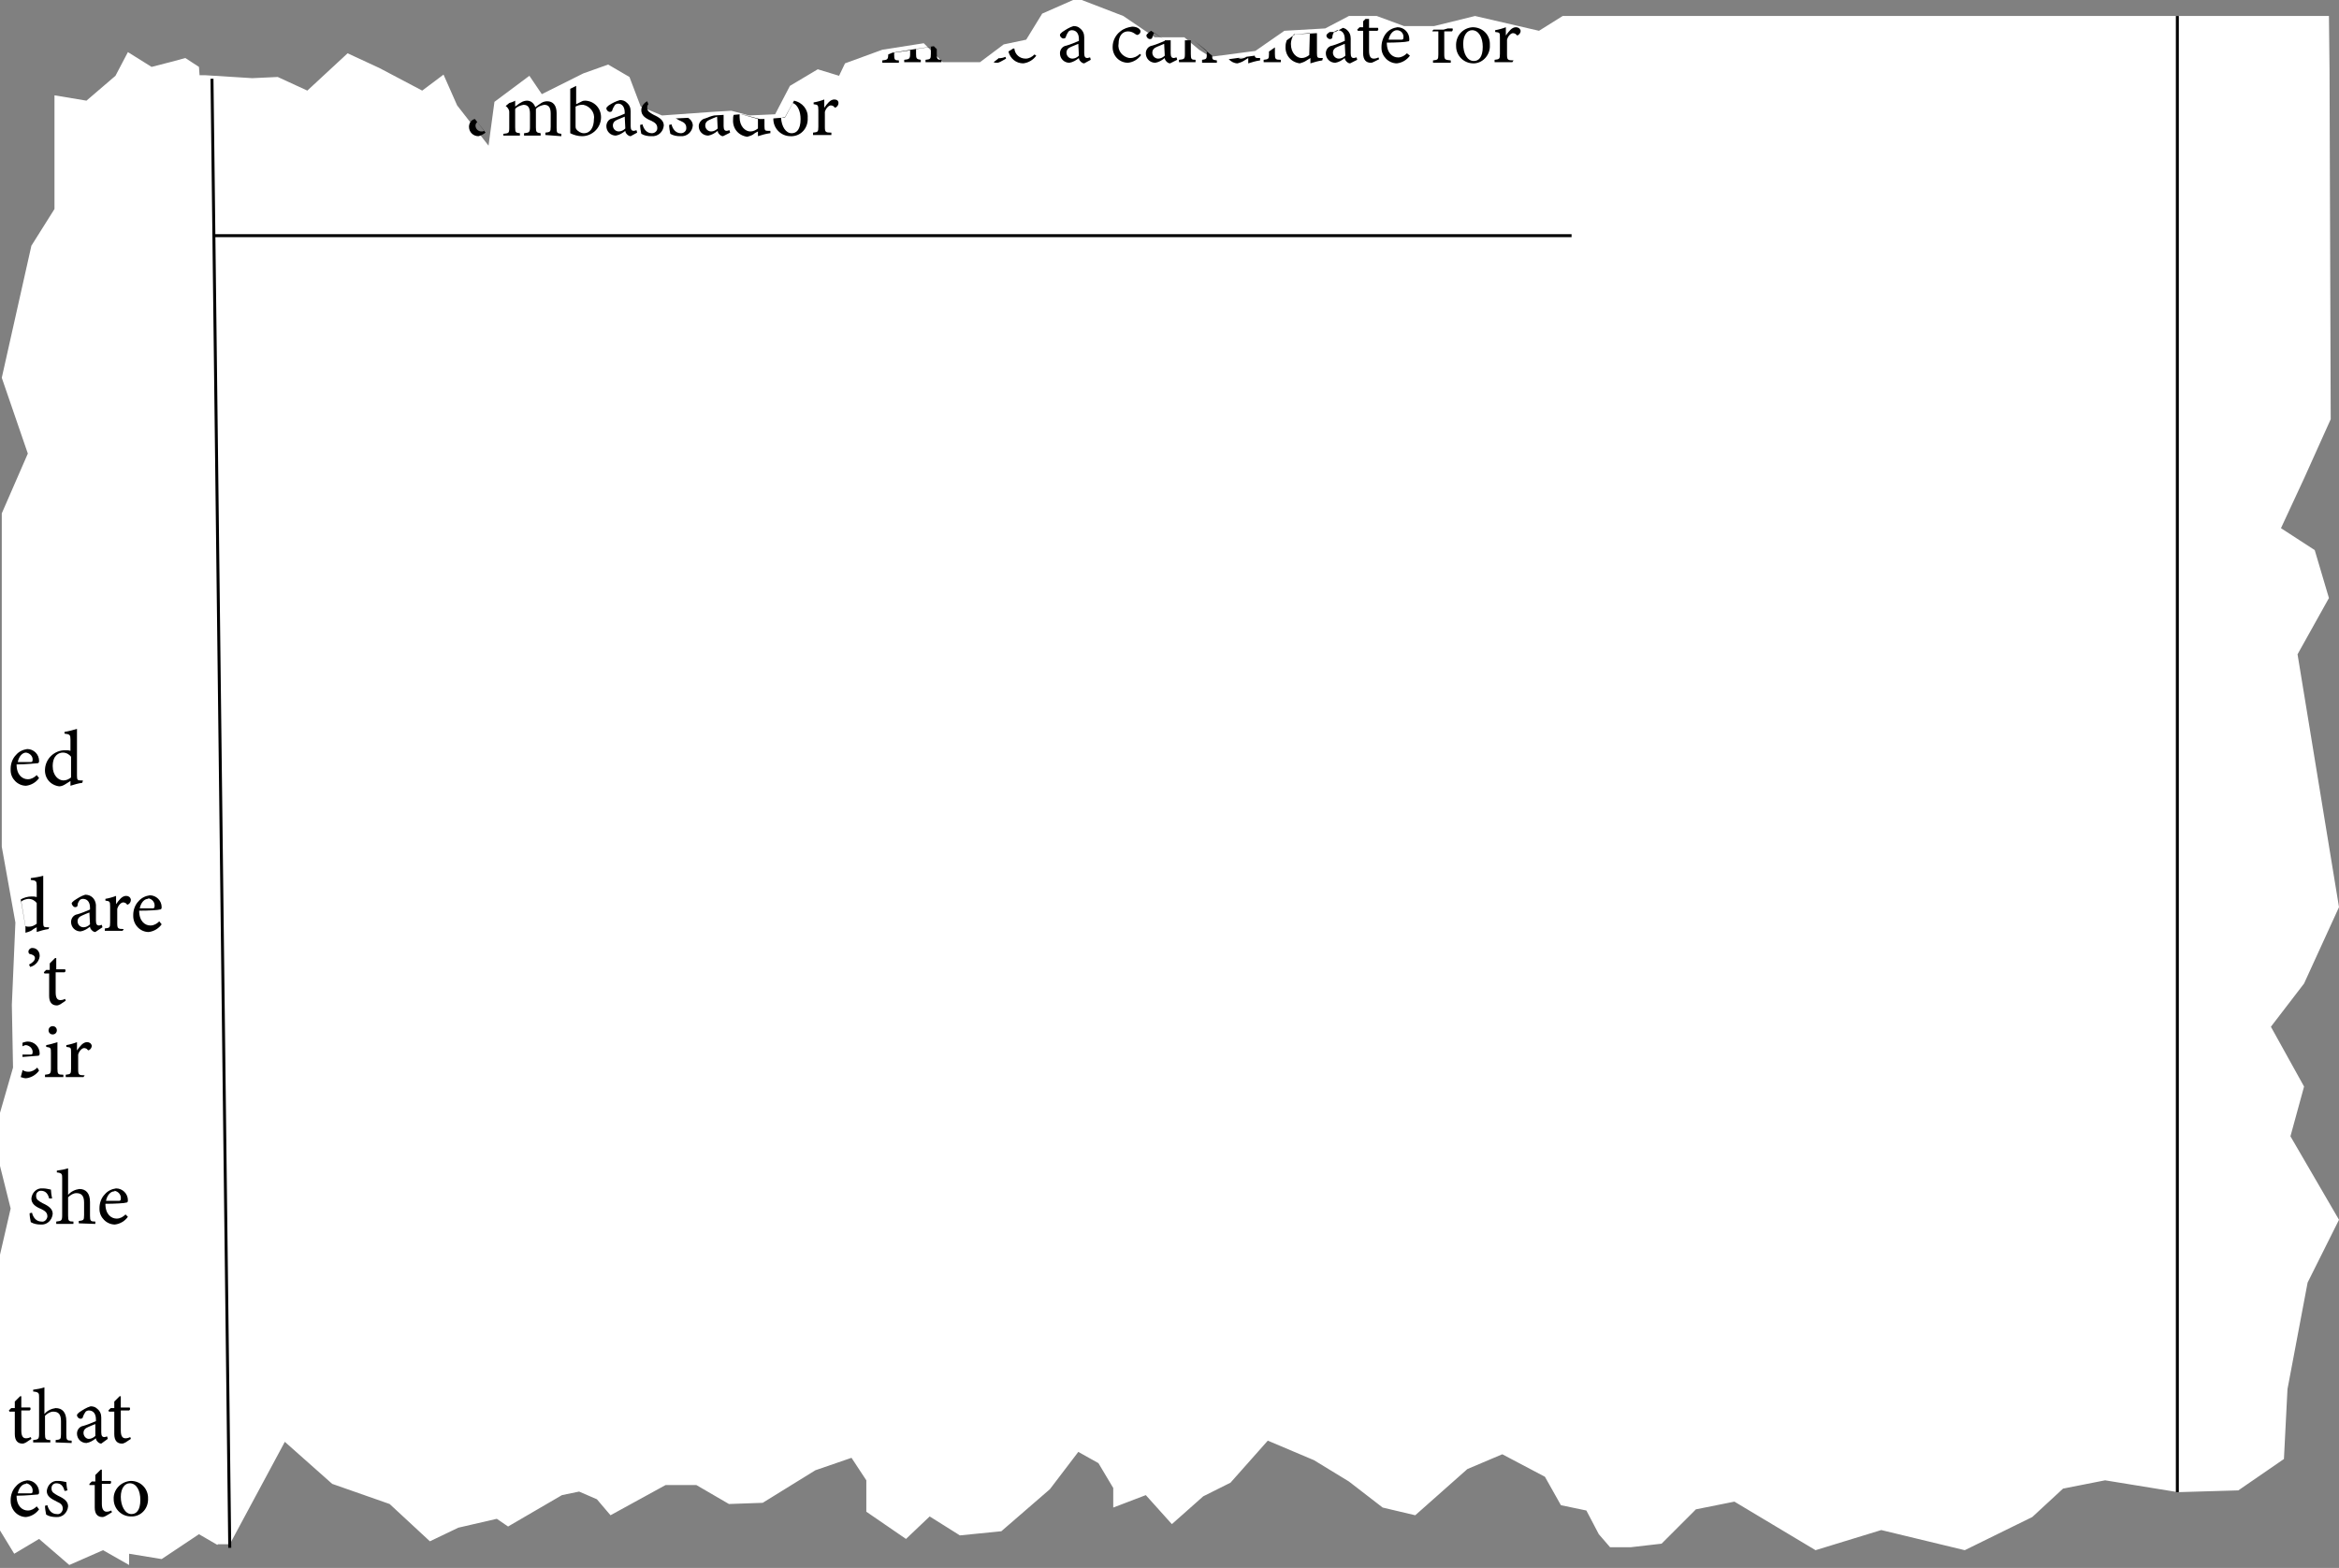 <?xml version="1.0" encoding="utf-8"?>
<!-- Generator: Adobe Illustrator 25.3.1, SVG Export Plug-In . SVG Version: 6.00 Build 0)  -->
<svg version="1.1" xmlns="http://www.w3.org/2000/svg" xmlns:xlink="http://www.w3.org/1999/xlink" x="0px" y="0px"
	 viewBox="0 0 395 264.8" style="enable-background:new 0 0 395 264.8;" xml:space="preserve">
<rect x="0" y="0" width="395" height="264.8" fill="#808080" stroke="none"/>
<style type="text/css">
	.st0{display:none;}
	.st1{display:inline;fill:#FFFFFF;}
	.st2{display:inline;}
	.st3{display:inline;fill:none;stroke:#090000;stroke-miterlimit:10;}
	.st4{fill:#FFFFFF;}
	.st5{fill:none;stroke:#000000;stroke-miterlimit:10;}
	.st6{fill:none;stroke:#000000;stroke-width:0.5;stroke-miterlimit:10;}
	.st7{display:inline;fill:none;stroke:#000000;stroke-width:0.5;stroke-miterlimit:10;}
</style>
<g id="Layer_3" class="st0">
	<polygon class="st1" points="28,42.8 35.7,25 43.5,21.2 52.3,13.1 55.6,16 58.5,16 61.8,21.4 69.2,16.2 76.1,16.6 86.9,22.2 
		96.9,16.6 101.6,22.2 109,18.3 114.6,24.4 121.5,23.1 130.6,25.2 137.5,21.4 144.9,21.4 149.2,23.5 149.2,18.8 162.1,22.2 
		167.9,17 175.4,17 176.1,13.1 180.8,14.5 192.8,9.2 200.8,0 206.8,6.7 211.3,4.5 220.5,6.5 222.3,11.7 227,8 236,6.7 238.5,10.2 
		244.2,10 247.5,11.7 253.5,9 256.5,6.2 261.2,10 265.2,6.2 270.7,8 278.2,9.2 284.1,3.7 287.6,0 292.6,1.5 297.9,1.5 301.6,3.5 
		304.1,6.7 308.9,5 313.6,11 319.3,8.5 324.1,9 330.1,6 336.8,5 341,3.5 342,0 348.5,2 353,1.2 356.8,3.5 360.5,5.5 366.3,4 
		371,5.5 378,4.2 381.7,6 387,5 389.5,5.2 395,7.2 395,251.5 386.1,258.8 379.3,254.1 375.5,256.4 371.7,252.9 366.3,256.7 
		360.2,258.8 347.6,252.9 344.1,256 336.9,253.3 328.8,255.2 325,258.8 320,251.4 312.8,251.4 308.6,254.1 304,252.1 296.7,256 
		293.3,258.8 289.8,255.2 284.5,255.6 278.3,252.1 272.2,261.7 262.7,257.1 253.1,253.7 248.1,256.7 242,259 237.8,254.1 
		232.4,251.4 228.6,253.3 221.7,250.2 215.6,247.2 211.5,247.6 208.7,252.1 200.3,254.1 195,249.5 188.5,251.4 180.8,254.4 
		178.1,259.8 170.1,261.7 165.5,257.9 159,260.2 151.4,264.8 143.3,264.8 135.7,261.7 124.2,261.3 112.7,256.7 108.9,257.5 
		104.3,257.1 99.3,259 95.5,258.3 88.2,256.4 79.8,257.9 74,257.5 67.3,260.6 60.9,256.6 58.2,253.5 57.1,252.1 55.6,252.1 
		54.1,250 46,247.7 42.9,252.6 35.3,255.5 31.3,252.8 28,255.5 26.7,258.4 24.5,257.7 21.3,256.8 17.8,258.6 14,255 9.8,251.7 
		4.4,247.4 0,229.4 0,221.4 2.2,218.1 1.6,214.1 0,210.1 0,206.3 1.1,195.2 2,187.9 3,171.6 5.6,163.2 5.4,156.9 8.8,150.8 
		8.8,133.3 5.6,120.8 8.4,103.2 9.4,95.4 10,89.8 11.4,82.1 14.6,76.3 16,68.9 20,67.5 23.1,62.1 27.1,58.7 24.6,48.1 26.3,45.6 	
		"/>
	<path class="st2" d="M33.8,42.8v-0.4c1-0.1,1.1-0.2,1.1-1.2v-3.1c0-0.9,0-1-1-1.2v-0.4c0.7-0.1,1.5-0.3,2.2-0.6v5.3
		c0,1,0.1,1.1,1.1,1.2v0.4L33.8,42.8z M35.4,34.5c-0.4,0-0.8-0.4-0.8-0.8c0-0.5,0.4-0.8,0.8-0.8c0,0,0,0,0,0c0.4,0,0.8,0.4,0.8,0.8
		c0,0,0,0,0,0C36.2,34.1,35.8,34.5,35.4,34.5z"/>
	<path class="st2" d="M42.3,42.8v-0.4c0.9-0.1,1-0.2,1-1.2v-2.5c0-1.1-0.4-1.8-1.4-1.8c-0.6,0-1.2,0.3-1.7,0.8v3.6
		c0,1.1,0.1,1.1,1,1.2v0.4h-3.3v-0.4c1-0.1,1.1-0.2,1.1-1.2v-3.1c0-1-0.1-1-0.9-1.2v-0.4c0.7-0.1,1.4-0.3,2.1-0.6v1.2l1-0.7
		c0.4-0.3,0.8-0.4,1.3-0.4c1.2,0,2,0.9,2,2.4v2.9c0,1,0.1,1.1,1,1.2v0.4H42.3z"/>
	<path class="st2" d="M29.7,71.5c-0.2,0.1-0.4,0.2-0.7,0.2c-1,0-1.5-0.6-1.5-1.8v-4.4h-1.1v-0.2l0.4-0.4h0.7v-1.3
		c0.3-0.3,0.7-0.7,1-1h0.2c0,0.6,0,1.5,0,2.2h1.7c0.1,0.2,0.1,0.5-0.1,0.6h-1.6v3.9c0,1.2,0.5,1.5,0.9,1.5c0.3,0,0.6-0.1,0.9-0.2
		l0.1,0.4L29.7,71.5z"/>
	<path class="st2" d="M35.5,71.5v-0.4c0.9-0.1,1-0.2,1-1.2v-2.5c0-1.3-0.5-1.9-1.5-1.9c-0.6,0-1.2,0.3-1.6,0.8v3.6
		c0,1,0.1,1.1,1,1.2v0.4h-3.2v-0.4C32,71,32.2,71,32.2,70v-7.3c0-0.8,0-1-1.1-1.1v-0.4c0.8-0.1,1.5-0.2,2.3-0.5v5.2
		c0.6-0.6,1.4-1,2.2-1.1c1.2,0,2.1,0.8,2.1,2.6V70c0,1,0.1,1.1,1,1.2v0.4H35.5z"/>
	<path class="st2" d="M45.1,70.2c-0.6,0.8-1.5,1.4-2.5,1.5c-1.7,0-3-1.3-3-3c0-0.1,0-0.2,0-0.3c0-1,0.3-1.9,1-2.7
		c0.6-0.7,1.4-1.1,2.3-1.1c1.3,0,2.3,1.1,2.3,2.4c0,0.3-0.1,0.4-0.3,0.5s-2.2,0.2-4.1,0.3c0,2,1.2,2.9,2.3,2.9
		c0.7,0,1.3-0.3,1.8-0.8L45.1,70.2z M42.5,65.2c-0.7,0-1.4,0.7-1.6,1.9c0.8,0,1.7,0,2.6,0c0.3,0,0.4-0.1,0.4-0.3
		C43.9,66,43.4,65.3,42.5,65.2C42.6,65.3,42.5,65.3,42.5,65.2L42.5,65.2z"/>
	<path class="st2" d="M19.1,79.6c-0.8,0.1-0.9,0.3-1.2,1.1c-0.4,1.2-1.2,3.3-1.8,5.3h-0.5c-0.6-1.6-1.2-3.2-1.8-4.8
		c-0.6,1.4-1.2,3.1-1.8,4.8h-0.4L11,84.5l0.4-2.5c0.2,0.7,0.4,1.4,0.7,2.1c0.6-1.6,1.2-3.1,1.8-4.8h0.4c0.6,1.6,1.2,3.2,1.8,4.9
		c0.3-0.9,0.8-2.4,1.1-3.5c0.2-0.8,0.1-0.9-1-1v-0.4h2.8L19.1,79.6z"/>
	<path class="st2" d="M24.5,86.1c-0.3,0-0.5-0.1-0.7-0.3c-0.2-0.2-0.3-0.4-0.4-0.7c-0.5,0.5-1.1,0.8-1.8,1c-1,0-1.9-0.8-1.9-1.9
		c0-0.7,0.5-1.4,1.2-1.5c0.8-0.2,1.6-0.6,2.4-1v-0.3c0-1.1-0.5-1.7-1.3-1.7c-0.3,0-0.5,0.1-0.7,0.3c-0.2,0.3-0.3,0.6-0.4,1
		c0,0.2-0.2,0.4-0.4,0.3c-0.4,0-0.6-0.3-0.7-0.7c0-0.2,0.2-0.4,0.5-0.6c0.6-0.5,1.4-0.9,2.2-1.1c1.1,0,2,0.9,2,2c0,0.1,0,0.1,0,0.2
		v2.9c0,0.7,0.3,0.9,0.5,0.9c0.2,0,0.4-0.1,0.5-0.2l0.2,0.4L24.5,86.1z M23.4,82.3c-0.3,0.2-1.1,0.5-1.4,0.6
		C21.4,83.2,21,83.5,21,84c0,0.6,0.4,1.1,1,1.2c0,0,0,0,0.1,0c0.5,0,0.9-0.2,1.2-0.5L23.4,82.3z"/>
	<path class="st2" d="M30.2,81c-0.3-0.9-0.7-1.5-1.6-1.5c-0.5,0-0.9,0.4-0.9,0.9c0,0,0,0.1,0,0.1c0,0.7,0.4,1,1.3,1.3
		c1.3,0.6,2,1.1,2,2.1c-0.1,1.3-1.1,2.2-2.4,2.2c0,0-0.1,0-0.1,0c-0.6,0-1.3-0.1-1.8-0.4c-0.1-0.4-0.2-1.3-0.3-1.8l0.4-0.1
		c0.3,1,0.8,1.8,1.9,1.8c0.6,0,1-0.4,1.1-0.9c0,0,0,0,0-0.1c0-0.7-0.4-1-1.2-1.4c-1.1-0.5-1.9-1-1.9-2.1c0-1.2,1-2.1,2.2-2
		c0.1,0,0.1,0,0.2,0c0.5,0,1,0.1,1.5,0.2c0,0.4,0.2,1.3,0.2,1.7L30.2,81z"/>
	<path class="st2" d="M43.9,86.1c-0.3,0-0.5-0.1-0.7-0.3c-0.2-0.2-0.3-0.4-0.4-0.7c-0.5,0.5-1.2,0.8-1.8,1c-1,0-1.9-0.8-1.8-1.9
		c0,0,0,0,0,0c0-0.7,0.5-1.4,1.2-1.5c0.8-0.2,1.6-0.6,2.4-1v-0.3c0-1.1-0.6-1.7-1.3-1.7c-0.3,0-0.5,0.1-0.7,0.3
		c-0.2,0.3-0.3,0.6-0.4,1c0,0.2-0.2,0.4-0.4,0.3c-0.4,0-0.6-0.3-0.7-0.7c0-0.2,0.2-0.4,0.5-0.6c0.7-0.5,1.4-0.9,2.2-1.1
		c1.1,0,2,0.9,2,2c0,0.1,0,0.1,0,0.2v2.8c0,0.7,0.3,0.9,0.5,0.9c0.2,0,0.4-0.1,0.6-0.2l0.2,0.4L43.9,86.1z M42.8,82.3
		c-0.3,0.2-1.1,0.5-1.4,0.6c-0.6,0.3-0.9,0.6-0.9,1.1c0,0.6,0.5,1.1,1.1,1.1c0.5,0,0.9-0.2,1.2-0.5V82.3z"/>
	<path class="st2" d="M13,95.4c-0.3-0.9-0.7-1.5-1.6-1.5c-0.5,0-0.9,0.4-0.9,0.9c0,0,0,0.1,0,0.1c0,0.7,0.4,1,1.3,1.4
		c1.3,0.6,2,1.1,2,2.1c-0.1,1.2-1.1,2.2-2.4,2.1c0,0-0.1,0-0.1,0c-0.6,0-1.2-0.1-1.8-0.4c-0.1-0.4-0.2-1.3-0.3-1.8l0.4-0.1
		c0.3,1,0.8,1.8,1.9,1.8c0.6,0,1-0.4,1.1-0.9c0,0,0,0,0-0.1c0-0.7-0.4-1-1.2-1.4c-1.1-0.5-1.9-1-1.9-2.1c0-1.2,1-2.1,2.2-2
		c0.1,0,0.1,0,0.2,0c0.5,0,1,0.1,1.5,0.2c0,0.4,0.2,1.3,0.2,1.7L13,95.4z"/>
	<path class="st2" d="M19.6,100.4c-0.3,0-0.5-0.1-0.7-0.3c-0.2-0.2-0.3-0.4-0.4-0.7c-0.5,0.5-1.2,0.8-1.8,1c-1,0-1.9-0.8-1.8-1.9
		c0,0,0,0,0,0c0-0.7,0.5-1.4,1.2-1.5c0.8-0.2,1.6-0.6,2.4-1v-0.3c0-1.1-0.6-1.7-1.3-1.7c-0.3,0-0.6,0.1-0.7,0.3
		c-0.2,0.3-0.3,0.6-0.4,1c0,0.2-0.2,0.4-0.4,0.3c-0.4,0-0.6-0.3-0.7-0.7c0-0.2,0.2-0.4,0.5-0.6c0.7-0.5,1.4-0.9,2.2-1.1
		c1.1,0,2,0.8,2.1,1.9c0,0.1,0,0.2,0,0.2v2.9c0,0.7,0.2,0.9,0.5,0.9c0.2,0,0.4-0.1,0.5-0.2l0.2,0.4L19.6,100.4z M18.5,96.6l-1.4,0.6
		c-0.6,0.3-0.9,0.6-0.9,1.1c0,0.6,0.4,1.1,1,1.2c0,0,0,0,0.1,0c0.5,0,0.9-0.2,1.2-0.5V96.6z"/>
	<path class="st2" d="M24.4,100.2c-0.2,0.1-0.4,0.2-0.7,0.2c-1,0-1.5-0.6-1.5-1.8v-4.4h-1L21.2,94l0.4-0.4h0.7v-1.3
		c0.3-0.3,0.7-0.7,1-1h0.2c0,0.6,0,1.5,0,2.2h1.7c0.1,0.2,0.1,0.5-0.1,0.6h-1.7v4c0,1.2,0.5,1.5,0.9,1.5c0.3,0,0.6-0.1,0.9-0.2
		l0.1,0.4L24.4,100.2z"/>
	<path class="st2" d="M26,100.2v-0.4c1-0.1,1.1-0.2,1.1-1.2v-3.1c0-0.9,0-1-1-1.2V94c0.7-0.1,1.5-0.3,2.2-0.6v5.3
		c0,1,0.1,1.1,1.1,1.2v0.4H26z M27.6,91.9c-0.4,0-0.8-0.4-0.8-0.8c0-0.5,0.3-0.8,0.8-0.8c0,0,0,0,0,0c0.4,0,0.8,0.4,0.8,0.8
		c0,0,0,0,0,0C28.4,91.5,28,91.9,27.6,91.9z"/>
	<path class="st2" d="M33.5,93.4c1.8,0,3.3,1.4,3.3,3.2c0,0.1,0,0.1,0,0.2c0.1,1.9-1.3,3.5-3.2,3.6c0,0-0.1,0-0.1,0
		c-1.8,0-3.4-1.5-3.4-3.3c0,0,0-0.1,0-0.1C30.1,95.1,31.6,93.5,33.5,93.4C33.5,93.4,33.5,93.4,33.5,93.4z M33.4,93.9
		c-0.9,0-1.8,0.9-1.8,2.7c0,1.9,0.8,3.3,2.1,3.3c0.9,0,1.7-0.7,1.7-2.8C35.5,95.3,34.7,93.9,33.4,93.9z"/>
	<path class="st2" d="M42.2,100.2v-0.4c0.9-0.1,1-0.2,1-1.2v-2.5c0-1.1-0.4-1.8-1.4-1.8c-0.6,0-1.2,0.3-1.7,0.8v3.6
		c0,1,0.1,1.1,1,1.2v0.4h-3.3v-0.4c1-0.1,1.1-0.2,1.1-1.2v-3.1c0-1-0.1-1-0.9-1.2V94c0.7-0.1,1.4-0.3,2.1-0.6v1.2l1-0.7
		c0.4-0.3,0.8-0.4,1.3-0.5c1.2,0,2,0.9,2,2.4v2.9c0,1,0.1,1.1,1,1.2v0.4L42.2,100.2z"/>
	<path class="st2" d="M9.8,114.6v-0.5c0.9-0.1,1-0.2,1-1.2v-2.5c0-1.1-0.4-1.8-1.4-1.8c-0.6,0-1.2,0.3-1.7,0.8v3.6
		c0,1,0.1,1.1,1,1.2v0.4H6.5l1.1-6.8l0.1-0.1v1.2l1-0.7c0.4-0.3,0.8-0.4,1.3-0.5c1.2,0,2,0.9,2,2.4v2.9c0,1,0.1,1.1,1,1.2v0.4
		L9.8,114.6z"/>
	<path class="st2" d="M15.9,112.4c-0.3,0.2-0.4,0.4-0.5,0.8c0,0.3,0.3,0.6,0.9,0.6H18c1,0,2.2,0.3,2.2,1.8s-1.9,3.1-3.9,3.1
		c-1.7,0-2.6-1-2.7-1.9c0-0.3,0.1-0.6,0.4-0.9c0.4-0.4,0.8-0.8,1.2-1.1c-0.5-0.1-0.9-0.4-1.1-0.8c-0.1-0.2-0.2-0.4-0.2-0.7
		c0.5-0.2,1-0.5,1.4-1L15.9,112.4z M16.6,112.5c-1.3,0.1-2.4-0.8-2.6-2.1c0-0.1,0-0.1,0-0.2c0-1.4,1.2-2.6,2.7-2.5c0,0,0,0,0.1,0
		c0.5,0,1,0.1,1.5,0.4c0.7,0,1.3-0.1,2-0.2l0.1,0.1c-0.1,0.3-0.3,0.6-0.6,0.8c-0.2,0-0.7-0.1-0.9-0.1c0.3,0.4,0.4,0.9,0.4,1.4
		c0,1.4-1.1,2.4-2.5,2.4C16.7,112.5,16.7,112.5,16.6,112.5z M17,114.8c-0.5-0.1-1,0-1.3,0.3c-0.4,0.3-0.7,0.7-0.7,1.2
		c0,0.8,0.9,1.5,2,1.5c1.4,0,2.3-0.8,2.3-1.7c0-0.5-0.2-0.9-0.7-1.1C18,114.8,17.5,114.7,17,114.8z M16.6,108.2
		c-0.7,0-1.3,0.6-1.3,1.8s0.6,2,1.4,2c0.7,0,1.3-0.6,1.3-1.8S17.5,108.2,16.6,108.2z"/>
	<path class="st2" d="M34.5,108.3c-0.8,0.1-0.9,0.3-1.2,1.1c-0.4,1.2-1.2,3.3-1.8,5.3H31c-0.6-1.6-1.2-3.2-1.8-4.8
		c-0.6,1.4-1.2,3.1-1.8,4.8h-0.5c-0.5-1.8-1.1-3.6-1.8-5.4c-0.3-0.8-0.4-0.9-1.2-1v-0.4h3.2v0.4c-0.9,0.1-1,0.2-0.8,0.9
		c0.3,1.2,0.8,2.4,1.1,3.6c0.6-1.6,1.2-3.1,1.8-4.8h0.4c0.6,1.6,1.2,3.2,1.8,4.9c0.3-0.9,0.8-2.4,1.1-3.5c0.2-0.8,0.1-0.9-1-1v-0.4
		h2.9V108.3z"/>
	<path class="st2" d="M39.9,114.8c-0.3,0-0.5-0.1-0.7-0.3c-0.2-0.2-0.3-0.4-0.4-0.7c-0.5,0.5-1.2,0.8-1.8,1c-1,0-1.9-0.8-1.8-1.9
		c0,0,0,0,0,0c0-0.7,0.5-1.4,1.2-1.5c0.8-0.2,1.6-0.6,2.4-1v-0.3c0-1.1-0.6-1.7-1.3-1.7c-0.3,0-0.5,0.1-0.7,0.4
		c-0.2,0.3-0.3,0.6-0.4,1c0,0.2-0.2,0.4-0.4,0.4c-0.4,0-0.6-0.3-0.7-0.7c0-0.2,0.2-0.4,0.5-0.6c0.7-0.5,1.4-0.9,2.2-1.1
		c1.1,0,2,0.8,2.1,1.9c0,0.1,0,0.2,0,0.2v2.9c0,0.7,0.2,0.9,0.5,0.9c0.2,0,0.4-0.1,0.6-0.2l0.2,0.4L39.9,114.8z M38.7,110.9
		l-1.4,0.6c-0.6,0.3-0.9,0.6-0.9,1.1c0,0.6,0.4,1.1,1,1.2c0,0,0,0,0.1,0c0.5,0,0.9-0.2,1.2-0.5V110.9z"/>
	<path class="st2" d="M45.6,109.7c-0.3-0.9-0.7-1.5-1.6-1.5c-0.5,0-0.9,0.4-0.9,0.9c0,0,0,0.1,0,0.1c0,0.7,0.4,1,1.3,1.4
		c1.3,0.6,2,1.1,2,2.1c-0.1,1.2-1.1,2.2-2.4,2.1c0,0-0.1,0-0.1,0c-0.6,0-1.2-0.1-1.8-0.4c-0.1-0.4-0.2-1.3-0.3-1.8l0.4-0.1
		c0.3,1,0.8,1.8,1.9,1.8c0.6,0,1-0.4,1.1-0.9c0,0,0,0,0-0.1c0-0.7-0.4-1-1.2-1.4c-1.1-0.5-1.9-1-1.9-2.1c0.1-1.2,1-2.1,2.2-2
		c0.1,0,0.1,0,0.2,0c0.5,0,1,0.1,1.5,0.2c0,0.4,0.2,1.3,0.2,1.7L45.6,109.7z"/>
	<path class="st2" d="M16.4,143.3c-0.8,0-1.7,0-2,0c-0.1-0.1-2.5-2.9-2.6-3c-0.2-0.2-0.3-0.3-0.4-0.3c-0.1,0-0.2,0-0.3,0v1.7
		c0,1,0.1,1.1,1.1,1.2v0.4H8.8v-0.4c1-0.1,1.1-0.2,1.1-1.2v-7.3c0-1-0.1-1-1-1.1v-0.4c0.8-0.1,1.5-0.3,2.2-0.5v7.2
		c0.4-0.1,0.7-0.2,1-0.5c0.4-0.4,0.8-0.9,1.2-1.4c0.3-0.4,0.2-0.6-0.5-0.6v-0.4l3.1-0.1v0.4c-0.8,0-1.5,0.4-2,1
		c-0.3,0.3-1,1.1-1.3,1.5c0.3,0.4,1.8,2.2,2.3,2.7c0.7,0.7,1,0.8,1.5,0.8L16.4,143.3z"/>
	<path class="st2" d="M22.1,142c-0.6,0.8-1.5,1.4-2.5,1.5c-1.7,0-3-1.3-3-3c0-0.1,0-0.2,0-0.3c0-1,0.3-1.9,1-2.7
		c0.6-0.7,1.4-1.1,2.3-1.1c1.3,0,2.3,1.1,2.3,2.4c0,0.3-0.1,0.4-0.3,0.5s-2.2,0.2-4.1,0.3c0,2,1.2,2.9,2.3,2.9
		c0.7,0,1.3-0.3,1.8-0.8L22.1,142z M19.5,137c-0.7,0-1.4,0.6-1.6,1.9c0.8,0,1.7,0,2.6-0.1c0.3,0,0.4-0.1,0.4-0.3
		C20.9,137.8,20.3,137.1,19.5,137C19.5,137,19.5,137,19.5,137L19.5,137z"/>
	<path class="st2" d="M26.2,143.3c-0.2,0.1-0.4,0.2-0.7,0.2c-1,0-1.5-0.6-1.5-1.8v-4.4H23l-0.1-0.2l0.4-0.4H24v-1.3
		c0.3-0.3,0.7-0.7,1-1h0.2c0,0.6-0.1,1.5-0.1,2.2h1.7c0.1,0.2,0.1,0.5-0.1,0.6h-1.6v3.9c0,1.2,0.5,1.5,0.9,1.5
		c0.3,0,0.6-0.1,0.9-0.2l0.1,0.4L26.2,143.3z"/>
	<path class="st2" d="M37.9,143.3c-0.2,0.1-0.4,0.2-0.7,0.2c-1,0-1.5-0.6-1.5-1.8v-4.4h-1l-0.1-0.2l0.4-0.4h0.7v-1.3
		c0.3-0.3,0.7-0.7,1-1H37c0,0.6,0,1.5,0,2.2h1.7c0.1,0.2,0.1,0.5-0.1,0.6h-1.7v3.9c0,1.2,0.5,1.5,0.9,1.5c0.3,0,0.6-0.1,0.9-0.2
		l0.1,0.4L37.9,143.3z"/>
	<path class="st2" d="M42.7,136.5c1.8,0,3.3,1.4,3.3,3.2c0,0.1,0,0.1,0,0.2c0.1,1.9-1.3,3.5-3.2,3.6c0,0-0.1,0-0.1,0
		c-1.8,0-3.4-1.4-3.4-3.3c0,0,0,0,0-0.1c-0.1-1.9,1.4-3.6,3.3-3.7C42.6,136.5,42.7,136.5,42.7,136.5z M42.5,137
		c-0.9,0-1.8,0.9-1.8,2.7c0,1.9,0.8,3.3,2.1,3.3c0.9,0,1.7-0.7,1.7-2.8C44.6,138.4,43.9,137,42.5,137L42.5,137z"/>
	<path class="st2" d="M11.1,156.4c-0.6,0.8-1.5,1.4-2.5,1.5c-1.2,0-2.2-0.7-2.7-1.7l2.9-5.3c1.3,0,2.3,1,2.3,2.3
		c0,0.3-0.1,0.4-0.3,0.5s-1.9,0.2-3.7,0.2l-0.3,0.6c0,1.3,1,2.3,2.3,2.3c0.7,0,1.3-0.3,1.8-0.8L11.1,156.4z M7.5,153.3
		c0.7,0,1.3,0,2,0c0.3,0,0.4-0.1,0.4-0.3c0.1-0.8-0.5-1.5-1.2-1.6c0,0-0.1,0-0.1,0L7.5,153.3L7.5,153.3z"/>
	<path class="st2" d="M12.4,159c0.7-0.3,1.2-0.7,1.2-1.3s-0.4-0.7-1-0.8c-0.1,0-0.2-0.2-0.2-0.5c0-0.4,0.4-0.8,0.8-0.8
		c0,0,0,0,0.1,0c0.8,0.1,1.4,0.8,1.3,1.6c0,0,0,0,0,0c-0.1,1.1-0.9,2-2,2.2L12.4,159z"/>
	<path class="st2" d="M28,157.8c-0.3,0-0.5-0.1-0.7-0.3c-0.2-0.2-0.3-0.4-0.4-0.7c-0.5,0.5-1.2,0.8-1.8,1c-1,0-1.9-0.8-1.8-1.9
		c0-0.7,0.5-1.4,1.2-1.5c0.8-0.2,1.6-0.6,2.4-1v-0.3c0-1.1-0.6-1.7-1.3-1.7c-0.3,0-0.5,0.1-0.7,0.4c-0.2,0.3-0.3,0.6-0.4,1
		c0,0.2-0.2,0.4-0.4,0.4c-0.4,0-0.6-0.3-0.7-0.7c0-0.2,0.2-0.4,0.5-0.6c0.7-0.5,1.4-0.9,2.2-1.1c0.5,0,0.9,0.1,1.3,0.4
		c0.5,0.4,0.8,1.1,0.8,1.8v2.9c0,0.7,0.3,0.9,0.5,0.9c0.2,0,0.4-0.1,0.6-0.2l0.2,0.4L28,157.8z M26.9,154c-0.3,0.2-1.1,0.5-1.4,0.6
		c-0.6,0.3-0.9,0.6-0.9,1.1c0,0.6,0.4,1.1,1,1.2c0,0,0,0,0,0c0.5,0,0.9-0.2,1.2-0.6V154z"/>
	<path class="st2" d="M34.3,157.7v-0.4c0.9-0.1,1-0.2,1-1.2v-2.5c0-1.1-0.4-1.8-1.4-1.8c-0.6,0.1-1.2,0.3-1.7,0.8v3.6
		c0,1,0.1,1.1,1,1.2v0.4h-3.3v-0.4c1-0.1,1.1-0.2,1.1-1.2v-3.1c0-1-0.1-1-0.9-1.2v-0.4c0.7-0.1,1.4-0.3,2.1-0.6v1.2l1-0.7
		c0.4-0.3,0.8-0.4,1.3-0.4c1.2,0,2,0.9,2,2.4v2.9c0,1,0.1,1.1,1,1.2v0.4H34.3z"/>
	<path class="st2" d="M45.7,157.3c-0.8,0.1-1.6,0.3-2.4,0.6v-1c-0.3,0.2-0.7,0.4-0.9,0.6c-0.4,0.2-0.8,0.4-1.2,0.4
		c-1.7-0.2-2.9-1.7-2.8-3.4c0.1-2.1,1.8-3.8,3.9-3.7c0.3,0,0.7,0.1,1,0.2v-2.2c0-1-0.1-1-1.2-1.1v-0.4c0.8-0.1,1.6-0.3,2.4-0.5v9.2
		c0,0.8,0.1,0.9,0.7,0.9h0.5L45.7,157.3z M43.3,152.1c-0.4-0.5-1-0.8-1.6-0.8c-0.7,0-2,0.5-2,2.7c0,1.8,1.1,2.8,2.1,2.8
		c0.5,0,1.1-0.2,1.5-0.5L43.3,152.1z"/>
	<line class="st3" x1="56" y1="16" x2="56" y2="252.1"/>
</g>
<g id="Layer_2" class="st0">
	<g id="Layer_8" class="st2">
		<polygon class="st4" points="13.2,29.1 15.8,37.9 14.5,45.5 15.8,51.5 7.9,57.5 7.9,65.6 0,75.8 7.9,84.8 2.4,87.9 7.9,93.5 
			3.1,101.9 13.8,111 10,116.9 14.7,121.9 13.3,125.5 17.9,130.2 22.1,135.9 19.6,140.7 22.1,146.1 19.1,151.5 18.4,158.5 
			12.8,162.2 19.8,167.1 20.7,174.4 23,185.5 18.9,189.3 23,195.7 21,200.2 26.1,206.8 24,212.9 26.1,217.4 26.1,229.2 23.5,234 
			29.8,240.3 28.1,245.5 31.9,252.3 33.9,260 41.4,263.4 49.9,259.1 58.5,259.5 69.2,258.9 80.8,256.6 86.8,260 91.7,257.7 
			101.9,263.4 106.8,260.7 108.5,260.8 118.4,261.4 120.2,258 128.6,259.5 146,257.5 151.8,261.1 159,258 164.1,260.7 176.4,261.6 
			182.2,258 190.1,260.7 197.3,255.7 204.9,258.6 221.9,258.2 232.1,257.5 245.1,259.8 252.5,258.4 262.7,260.2 275,257.5 
			279.9,258.4 285.4,262.5 294,258.2 299.6,261.8 306.1,259.8 316.8,260.5 324.4,258.4 333.2,261.1 337.4,260.9 346,260.9 
			353.2,264.8 356,262 366,262.5 368.5,263.4 373.1,261.6 382,260.7 382,250.9 378.9,249.4 382,244.6 381,236.9 377.3,233.3 
			382,230.3 378.7,224.4 383.6,221.7 383.6,214.9 380.3,204.7 383.6,200.9 381,195.7 384.8,190.5 383.4,183 378.5,180.1 
			382.2,175.5 381,168.3 383.6,162.2 383.4,156.7 393.1,146.9 389.1,138.6 389.6,134.1 388,123.2 384.3,113.9 384.3,104.6 
			388.2,97.4 391.7,91.5 389.4,85.2 393.1,80.6 393.1,70.7 395,55.9 386.4,38.1 378.7,29.1 385,18.8 387.1,6.3 378.9,0 369.4,0 
			355.5,3.6 343.9,2.9 328.1,6.6 312.1,4.5 304.2,6.6 294.7,5.9 259.9,8.4 240.7,5 205.6,6.8 160.4,8.2 145.5,0 136.7,3.8 
			130.2,2.3 44.2,4.8 29.5,0 13.3,4.1 12.9,10.2 10.7,17.1 		"/>
		<line class="st5" x1="51.3" y1="259.2" x2="51.3" y2="29.3"/>
		<line class="st6" x1="69.8" y1="258.7" x2="69.8" y2="29.3"/>
		<line class="st5" x1="108.9" y1="260.8" x2="108.9" y2="29.3"/>
	</g>
</g>
<g id="Layer_4" class="st0">
	<path class="st1" d="M313.5,6.4h15.6c4.3-0.4,8.5-1,12.7-1.8c3.4-0.9,16.9-4,16.9-4h5.6l5.2,1.2l-1.9,3l2.7,3.9l4.1,4v2l-1.7,3.7
		l1.7,2.9l-1.1,2l6.7,2.8l2.1,5.1l4.2,1.9v3.4l-3.9,7.9l-1,6.9l0.6,4l-3.6,3l-0.5,8.2l-3.7,3.3v2.6l2.3,4.5l-1.6,6.1l-1.8,2.2h3.7
		l5.1,4.4l-0.5,2.3l3.6,4.7l-2.2,2.7l-2.1,3.2l2.1,5.8l-2.1,3.7l0.5,3.7l-3.9,6.5l3.3,1.7l-1.7,4.6l3.6,2.6l-2.1,4.3l-1.5,2.2
		l5.9,4.6v4.8l4.7,4.8l-3,5.3l3,8.2l4.2,4.3l-2.7,2.9l-2.7,7.7l0.9,4.8l-1.2,2.4l-1.5,4.2l-2.7,2.6l3.3,5.1l-3.9,5l-1.2,8.9
		l-2.4,2.7l1.5,3.4l-1.7,4.2l2.7,3.1l-1.5,3.6l-1.7,2.9l5.3,6.5l-1.5,5.8l2.1,5.5l-1.5,3.4v3.1l-21.6,3.8h-19.6l-7.4-1.9l-6.2,1.9
		h-9.5l-18.1-1.2l-18.9,4.3l-41.5-2.4h-29.3l-40.6-2.9l-92.1-4.6L39.9,251l-3.2-9.2l4.6-9l0.6-12.2v-9l6.3-4.8l-3.4-1.4v-3.9l-1-6.1
		l0.7-3.1l-4.1-3.6v-5.3l-3.7-3.9l-6.7-4.7v-7.3l-6.5-8.4L11.8,148l1.7-7.8l-4.1-2.8v-5.1l-3.1-2.8L0,123.1l3.4-4.6l3.8-3.4
		l-1.9-5.1l1.7-3.8l0.2-5.5l3.3-3.5L7,92.2l2.5-6.3l0.5-2.6l-4.1-8.7l-3.4-4.3l1-6l-0.2-5l3-5L9,49.8l0.8-8.2l3.6-4l-0.2-6.2
		l3.8-4.8V21l-1.2-7l5.3-0.7l4.5-2.1l16.9,0.4l45,3.7l124.3-3.4l65.5-1.4L313.5,6.4z"/>
	<line class="st7" x1="341.8" y1="4.6" x2="341.8" y2="261"/>
</g>
<g id="Layer_5">
	<polygon class="st4" points="9.2,16.1 9.2,27 9.2,35.3 5.3,41.5 0.3,63.8 4.7,76.6 0.3,86.7 0.3,104.5 0.3,111.8 0.3,125.8 
		0.3,143 2.6,155.8 2,169.7 2.2,180.3 -1.2,192.1 1.8,204.1 -1.2,217.1 -0.1,240.3 -1.2,250.8 -1.2,256.5 2.4,262.4 6.6,259.9 
		11.7,264.3 17.4,261.8 21.8,264.3 21.8,262.4 27.3,263.3 33.6,259.1 36.7,260.9 36.8,260.8 38.8,260.8 48.1,243.5 56.1,250.6 
		65.8,254 72.6,260.3 77.4,258 83.9,256.5 85.8,257.8 94.9,252.5 97.8,251.9 100.8,253.2 103.1,255.9 112.4,250.8 117.6,250.8 
		123.1,254 128.8,253.8 137.7,248.3 143.8,246.2 146.3,250 146.3,255.3 153,259.9 157,256.1 162.1,259.3 169.1,258.6 177.3,251.5 
		182.1,245.2 185.5,247.1 188,251.3 188,254.6 193.5,252.5 197.9,257.4 203.2,252.7 207.8,250.4 214.1,243.3 221.9,246.6 
		227.8,250.2 233.5,254.6 239,255.9 247.8,248.1 253.7,245.6 260.9,249.4 263.6,254.2 267.9,255.1 270,259.1 271.9,261.3 
		275.4,261.3 280.6,260.7 286.4,254.9 292.9,253.6 306.6,261.8 317.7,258.4 331.8,261.8 343.2,256.2 348.4,251.4 355.5,250 
		367.8,252 378,251.7 385.7,246.4 386.3,234.6 389.7,216.6 395,206 386.8,191.9 389.1,183.5 383.5,173.4 389.1,166.1 395,153.2 
		388,110.5 393.3,101 390.9,92.9 385.2,89.2 389.1,80.8 393.6,70.8 393.4,11.7 393.3,2.7 263.9,2.7 259.9,5.2 249.1,2.7 242.2,4.4 
		237.1,4.4 232.5,2.7 227.8,2.7 223.8,4.8 216.9,5.2 212,8.6 204.4,9.6 202.5,8.4 200,6.3 195,6.3 189.7,2.7 181.9,-0.3 176,2.3 
		173.3,6.7 169.5,7.5 165.5,10.5 159.2,10.5 156,7.3 149,8.4 142.7,10.7 141.7,12.8 138.1,11.7 133.4,14.5 130.9,19.3 126.5,19.5 
		123.5,18.7 120.2,18.9 111.8,19.5 108.2,18 106.3,13 102.7,10.9 98.5,12.4 91.5,15.9 89.4,12.8 83.5,17.2 82.5,24.6 77.2,17.8 
		74.9,12.6 71.3,15.3 64.1,11.5 58.7,9 51.9,15.3 46.9,13 42.6,13.2 34.6,12.7 33.7,12.7 33.6,11.3 31.3,9.8 28.7,10.5 25.6,11.3 
		21.6,8.8 19.5,12.8 14.6,17 	"/>
	<path d="M156.3,10.5v-0.4c0.8-0.1,0.9-0.1,0.9-1V7.9l-2.5,0.4v0.8c0,0.8,0.1,0.9,0.8,1v0.4h-2.8v-0.4c0.8-0.1,1-0.1,1-1V8.5
		L151,8.9v0.3c0,0.9,0.1,1,0.8,1v0.4h-2.8v-0.4c0.8-0.1,1-0.1,1-1l0.7-0.3c1.8-0.3,7-1.1,7-1.1l0.5,0.5v0.8c0,0.9,0.1,1,0.8,1v0.4
		L156.3,10.5z"/>
	<path d="M169,10.4c-0.2,0.1-0.4,0.2-0.6,0.2c-0.2,0-0.4,0-0.6-0.1l0.9-0.7c0.1,0,0.2,0.1,0.3,0c0.3,0,0.5-0.1,0.8-0.2l0.1,0.3
		L169,10.4z"/>
	<path d="M175,9.4c-0.5,0.7-1.3,1.2-2.2,1.3c-1.2,0-2.2-0.8-2.5-2l0.8-0.5l0.2,0c0.1,1,0.9,1.7,1.9,1.7c0.6,0,1.1-0.3,1.5-0.7
		L175,9.4z"/>
	<path d="M183.1,10.7c-0.2,0-0.4-0.1-0.6-0.3c-0.2-0.2-0.3-0.4-0.3-0.6c-0.5,0.4-1,0.7-1.6,0.8c-0.9,0-1.6-0.7-1.6-1.6c0,0,0,0,0,0
		c0-0.6,0.4-1.2,1.1-1.3c0.7-0.2,1.4-0.5,2.1-0.8V6.6c0-1-0.5-1.5-1.2-1.5c-0.2,0-0.5,0.1-0.6,0.3c-0.2,0.3-0.3,0.5-0.4,0.8
		c0,0.2-0.2,0.3-0.4,0.3c-0.3,0-0.6-0.3-0.6-0.6c0-0.2,0.2-0.3,0.4-0.5c0.6-0.4,1.2-0.8,1.9-1c0.4,0,0.8,0.1,1.1,0.4
		c0.5,0.4,0.7,0.9,0.7,1.5V9c0,0.6,0.2,0.8,0.5,0.8c0.2,0,0.3-0.1,0.5-0.1l0.1,0.4L183.1,10.7z M182.1,7.4c-0.3,0.1-0.9,0.4-1.2,0.5
		c-0.5,0.2-0.8,0.5-0.8,1c0,0.5,0.4,1,1,1c0.4,0,0.8-0.2,1.1-0.5L182.1,7.4z"/>
	<path d="M192.7,9.3c-0.5,0.7-1.3,1.2-2.2,1.3c-1.5,0-2.6-1.2-2.6-2.6c0,0,0-0.1,0-0.1c0-1,0.5-2,1.3-2.6c0.6-0.5,1.3-0.7,2-0.8
		c0.4,0,0.9,0.1,1.2,0.4c0.1,0.1,0.2,0.2,0.2,0.4c0,0.3-0.2,0.5-0.5,0.6c-0.1,0-0.1,0-0.3-0.1c-0.4-0.3-0.8-0.5-1.3-0.5
		c-0.9,0-1.6,0.7-1.6,2.1c-0.2,1.2,0.7,2.2,1.8,2.4c0.1,0,0.1,0,0.2,0c0.6,0,1.2-0.3,1.6-0.7L192.7,9.3z"/>
	<path d="M197.6,10.7c-0.2,0-0.4-0.1-0.6-0.3c-0.2-0.2-0.3-0.4-0.3-0.6c-0.5,0.4-1,0.7-1.6,0.8c-0.9,0-1.6-0.7-1.6-1.6c0,0,0,0,0,0
		c0-0.6,0.4-1.2,1.1-1.3c0.7-0.2,1.4-0.5,2.1-0.8V6.8l-1.8-1.3c-0.1,0.2-0.2,0.5-0.3,0.8c0,0.2-0.2,0.3-0.4,0.3
		c-0.3,0-0.6-0.3-0.6-0.6c0-0.2,0.2-0.3,0.4-0.5c0.1-0.1,0.2-0.2,0.4-0.3l2.3,1.6h1V9c0,0.6,0.2,0.8,0.5,0.8c0.2,0,0.3-0.1,0.5-0.1
		l0.1,0.4L197.6,10.7z M196.6,7.4c-0.3,0.1-0.9,0.4-1.2,0.5c-0.5,0.2-0.8,0.5-0.8,1c0,0.5,0.4,1,1,1c0.4,0,0.8-0.2,1.1-0.5
		L196.6,7.4z"/>
	<path d="M203,10.5v-0.4c0.8-0.1,0.8-0.2,0.8-1.1V8.6l-2.2-1.8h-0.5v2.3c0,0.9,0.1,1,0.8,1v0.4h-2.8v-0.4c0.9-0.1,1-0.1,1-1V6.8h1.5
		l2.1,1.8l1,0.8c0,0.7,0.1,0.7,0.8,0.8v0.4H203z"/>
	<path d="M212.8,10.2c-0.7,0.1-1.4,0.3-2,0.5V9.8l-0.8,0.5c-0.3,0.2-0.7,0.3-1,0.4c-0.6,0-1.1-0.3-1.5-0.7l4.4-0.6
		c0,0.3,0.2,0.4,0.5,0.4h0.4V10.2z M209.1,9.8c0.1,0,0.3,0.1,0.4,0.1c0.3,0,0.7-0.1,1-0.3L209.1,9.8z"/>
	<path d="M213.4,10.5v-0.4c0.8-0.1,0.9-0.1,0.9-1V8.7l1-0.7v1.1c0,0.9,0.1,1,1,1v0.4H213.4z"/>
	<path d="M223.3,10.2c-0.7,0.1-1.4,0.3-2,0.5V9.8l-0.8,0.5c-0.3,0.2-0.7,0.3-1,0.4c-1.5-0.2-2.5-1.4-2.4-2.9c0-0.4,0.1-0.7,0.2-1
		l1.4-1l3.7-0.2V9c0,0.7,0.1,0.8,0.6,0.8h0.4L223.3,10.2z M221.2,5.6l-2.7,0.2c-0.3,0.5-0.5,1.1-0.5,1.6c0,1.6,1,2.4,1.8,2.4
		c0.5,0,0.9-0.2,1.3-0.5L221.2,5.6z"/>
	<path d="M228,10.7c-0.2,0-0.4-0.1-0.6-0.3c-0.2-0.2-0.3-0.4-0.3-0.6c-0.5,0.4-1,0.7-1.6,0.8c-0.9,0-1.6-0.7-1.6-1.6c0,0,0,0,0,0
		c0-0.6,0.4-1.2,1.1-1.3c0.7-0.2,1.4-0.5,2.1-0.8V6.6c0-1-0.5-1.5-1.2-1.5h-0.1l-0.3,0.2h-0.1l-0.1,0.1C225.1,5.7,225,6,225,6.3
		c0,0.2-0.2,0.3-0.4,0.3c-0.3,0-0.6-0.3-0.6-0.6c0-0.2,0.2-0.3,0.4-0.5c0.1,0,0.1-0.1,0.2-0.1l0.8,0h0.1l1.3-0.7
		c0.2,0.1,0.4,0.1,0.6,0.3c0.5,0.4,0.7,0.9,0.7,1.5V9c0,0.6,0.2,0.8,0.5,0.8c0.2,0,0.3-0.1,0.5-0.1l0.1,0.4L228,10.7z M227.1,7.4
		c-0.3,0.1-0.9,0.4-1.2,0.5c-0.5,0.2-0.8,0.5-0.8,1c0,0.5,0.4,1,1,1c0.4,0,0.8-0.2,1.1-0.5L227.1,7.4z"/>
	<path d="M232.1,10.4c-0.2,0.1-0.4,0.2-0.6,0.2c-0.8,0-1.3-0.5-1.3-1.6V5.2h-0.9l-0.1-0.2l0.4-0.4h0.6v-1c0.1-0.1,0.3-0.3,0.4-0.4
		h0.6c0,0.5,0,1,0,1.5h1.5c0.1,0.2,0.1,0.4-0.1,0.5h-1.4v3.4c0,1.1,0.4,1.3,0.8,1.3c0.3,0,0.6-0.1,0.8-0.2l0.1,0.3L232.1,10.4z"/>
	<path d="M238.1,9.4c-0.5,0.7-1.3,1.2-2.2,1.3c-1.4,0-2.6-1.2-2.6-2.6c0-0.1,0-0.1,0-0.2c0-0.8,0.3-1.7,0.8-2.3
		c0.5-0.6,1.2-0.9,1.9-1c1.1,0,2,0.9,2,2c0,0.3,0,0.4-0.3,0.4c-0.2,0.1-1.9,0.2-3.5,0.2c0,1.8,1,2.5,1.9,2.5c0.6,0,1.1-0.3,1.5-0.7
		L238.1,9.4z M235.9,5.1c-0.6,0-1.2,0.6-1.4,1.6c0.7,0,1.5,0,2.2,0c0.2,0,0.3-0.1,0.3-0.3c0.1-0.7-0.4-1.3-1.1-1.3
		C235.9,5.1,235.9,5.1,235.9,5.1L235.9,5.1z"/>
	<path d="M244.5,4.8h0.8c0.1,0.2,0,0.4-0.1,0.5h-1.3v3.8c0,1,0.1,1,1.1,1.1v0.4H242v-0.4c0.8-0.1,0.9-0.1,0.9-1V5.3h-1V5.2l0.2-0.2
		h1.7L244.5,4.8z"/>
	<path d="M248.7,4.6c1.6,0,2.9,1.2,2.9,2.8c0,0.1,0,0.1,0,0.2c0.1,1.6-1.1,3-2.6,3.1c-0.1,0-0.2,0-0.2,0c-1.6,0-2.9-1.3-2.9-2.9
		C245.8,6.1,247,4.7,248.7,4.6C248.7,4.6,248.7,4.6,248.7,4.6z M248.6,5.1c-0.8,0-1.5,0.8-1.5,2.3c0,1.7,0.7,2.9,1.8,2.9
		c0.8,0,1.5-0.6,1.5-2.4C250.4,6.3,249.7,5.1,248.6,5.1L248.6,5.1z"/>
	<path d="M255.4,10.5h-3v-0.4c0.8-0.1,0.9-0.1,0.9-1V6.4c0-0.9,0-0.9-0.8-1V5.1c0.6-0.1,1.3-0.3,1.8-0.5V6c0.5-0.7,1-1.4,1.7-1.4
		c0.4,0,0.7,0.2,0.8,0.6c0,0,0,0,0,0c0,0.3-0.2,0.6-0.4,0.7c-0.1,0.1-0.2,0.1-0.3,0c-0.1-0.2-0.4-0.3-0.6-0.3c-0.3,0-0.8,0.4-1,1.1
		v2.5c0,0.9,0.1,1,1.1,1L255.4,10.5z"/>
	<path d="M82,22.4c-0.4,0.3-0.8,0.5-1.2,0.6c-0.9,0-1.6-0.7-1.6-1.6c0,0,0,0,0,0c0-0.6,0.4-1.2,1-1.3L82,22.4z M80.6,20.6
		c-0.2,0.2-0.3,0.4-0.3,0.6c0,0.5,0.4,1,1,1c0.2,0,0.3,0,0.5-0.1L80.6,20.6z"/>
	<path d="M92.1,22.8v-0.4c0.8-0.1,0.9-0.1,0.9-1v-2.2c0-1-0.3-1.5-1.1-1.5c-0.5,0.1-1.1,0.3-1.4,0.7c0,0.2,0,0.3,0,0.6v2.5
		c0,0.8,0.1,0.9,0.8,1v0.4h-2.8v-0.4c0.8-0.1,1-0.1,1-1v-2.3c0-1-0.3-1.5-1.1-1.5c-0.5,0.1-1.1,0.3-1.4,0.7v3.1c0,0.9,0.1,0.9,0.8,1
		v0.4h-2.8v-0.3c0.9-0.1,1-0.1,1-1v-2.7c0-0.4-0.3-0.8-0.6-1l0,0l0.6-0.5c0.3-0.1,0.7-0.2,1-0.4V18c0.3-0.2,0.6-0.5,1-0.7
		c0.3-0.2,0.7-0.3,1-0.3c0.7,0,1.2,0.5,1.4,1.1c0.4-0.3,0.7-0.5,1-0.7c0.3-0.2,0.7-0.3,1-0.3c1,0,1.6,0.7,1.6,2v2.5
		c0,0.9,0.1,0.9,0.8,1v0.4L92.1,22.8z"/>
	<path d="M98.3,17.1c0.2-0.1,0.4-0.1,0.6-0.1c1.5,0.1,2.6,1.3,2.6,2.8c0,1.8-1.5,3.2-3.2,3.2c-0.7,0-1.4-0.2-2-0.5V15l1-0.5v3.1
		L98.3,17.1z M97.2,21.3c0,0.2,0,0.3,0.1,0.5c0.3,0.4,0.8,0.7,1.3,0.7c1.1,0,1.7-1,1.7-2.4c0.2-1.1-0.7-2.2-1.8-2.4
		c-0.1,0-0.1,0-0.2,0c-0.4,0-0.7,0.1-1.1,0.3V21.3z"/>
	<path d="M106.5,23c-0.2,0-0.4-0.1-0.6-0.3c-0.2-0.2-0.3-0.4-0.3-0.6c-0.5,0.4-1,0.7-1.6,0.8c-0.9,0-1.6-0.7-1.6-1.6c0,0,0,0,0,0
		c0-0.6,0.4-1.2,1-1.3c0.7-0.2,1.4-0.5,2.1-0.8V19c0-1-0.5-1.5-1.1-1.5c-0.2,0-0.5,0.1-0.6,0.3c-0.2,0.3-0.3,0.5-0.4,0.8
		c0,0.2-0.2,0.3-0.4,0.3c-0.3,0-0.6-0.3-0.6-0.6c0-0.2,0.2-0.3,0.4-0.5c0.6-0.4,1.2-0.7,1.9-0.9c0.4,0,0.8,0.1,1.1,0.4
		c0.5,0.4,0.7,0.9,0.7,1.5v2.5c0,0.6,0.2,0.8,0.5,0.8c0.2,0,0.3-0.1,0.5-0.1l0.1,0.4L106.5,23z M105.5,19.7
		c-0.3,0.1-0.9,0.4-1.2,0.5c-0.5,0.2-0.8,0.5-0.8,1c0,0.5,0.4,1,1,1c0.4,0,0.8-0.2,1.1-0.5L105.5,19.7z"/>
	<path d="M109.5,17.6c-0.2,0.2-0.2,0.4-0.2,0.6c0,0.6,0.4,0.8,1.1,1.2c1.1,0.5,1.7,1,1.7,1.8c-0.1,1.1-1,1.9-2.1,1.8c0,0,0,0-0.1,0
		c-0.5,0-1.1-0.1-1.6-0.4c-0.1-0.4-0.2-1.1-0.2-1.5l0.4-0.1c0.2,0.8,0.7,1.5,1.6,1.5c0.5,0,0.9-0.4,0.9-0.8c0,0,0,0,0-0.1
		c0-0.6-0.4-0.9-1-1.2c-1-0.4-1.7-0.9-1.7-1.8c0-0.6,0.4-1.2,1-1.5L109.5,17.6z"/>
	<path d="M116.2,19.9c0.5,0.3,0.8,0.8,0.8,1.3c-0.1,1.1-1,1.9-2.1,1.8c0,0,0,0-0.1,0c-0.5,0-1.1-0.1-1.6-0.4
		c-0.1-0.4-0.2-1.1-0.2-1.5l0.4-0.1c0.2,0.8,0.7,1.5,1.6,1.5c0.5,0,0.9-0.4,0.9-0.8c0,0,0,0,0-0.1c0-0.6-0.3-0.9-1-1.2
		c-0.3-0.1-0.5-0.3-0.8-0.4L116.2,19.9z"/>
	<path d="M122.1,23c-0.2,0-0.4-0.1-0.6-0.3c-0.2-0.2-0.3-0.4-0.3-0.6c-0.5,0.4-1,0.7-1.6,0.8c-0.9,0-1.6-0.7-1.6-1.6c0,0,0,0,0,0
		c0-0.6,0.5-1.2,1.1-1.3c0.5-0.2,1-0.4,1.5-0.5l1.6-0.1v1.9c0,0.6,0.2,0.8,0.5,0.8c0.2,0,0.3-0.1,0.5-0.1l0.1,0.4L122.1,23z
		 M121.1,19.7c-0.3,0.1-1,0.4-1.2,0.5c-0.5,0.2-0.8,0.5-0.8,1c0,0.5,0.4,1,1,1c0.4,0,0.8-0.2,1.1-0.5L121.1,19.7z"/>
	<path d="M130,22.5c-0.7,0.1-1.4,0.3-2,0.5v-0.8c-0.2,0.1-0.6,0.3-0.8,0.5c-0.3,0.2-0.7,0.3-1,0.4c-1.5-0.2-2.5-1.4-2.4-2.9
		c0-0.3,0-0.5,0.1-0.8l1.1-0.1h0.3l3,0.8h0.8v1.2c0,0.7,0.1,0.8,0.6,0.8h0.4V22.5z M124.9,19.3c0,0.2,0,0.3,0,0.5
		c0,1.6,1,2.4,1.8,2.4c0.5,0,0.9-0.2,1.3-0.5v-1.6l-2.8-0.8L124.9,19.3z"/>
	<path d="M134.1,17c1.4,0.3,2.4,1.5,2.3,2.9c0.1,1.6-1,3-2.6,3.1c-0.1,0-0.2,0-0.3,0c-1.6,0-2.9-1.3-2.9-2.9V20l1.2-0.1h0.7
		L134.1,17z M131.9,19.9L131.9,19.9c0.1,1.5,0.8,2.6,1.8,2.6c0.8,0,1.5-0.6,1.5-2.4c0-1.3-0.5-2.4-1.3-2.7l-1.3,2.4L131.9,19.9z"/>
	<path d="M140.3,22.8h-3v-0.4c0.8-0.1,0.9-0.1,0.9-1v-2.8c0-0.9-0.1-0.9-0.8-1v-0.3c0.6-0.1,1.3-0.3,1.8-0.5v1.4
		c0.5-0.7,1-1.4,1.7-1.4c0.4,0,0.7,0.2,0.7,0.6c0,0,0,0,0,0c0,0.3-0.2,0.6-0.4,0.7c-0.1,0.1-0.2,0.1-0.3,0c-0.1-0.2-0.4-0.3-0.6-0.3
		c-0.3,0-0.8,0.4-1,1.1v2.5c0,0.9,0.1,1,1.1,1V22.8z"/>
	<path d="M6.6,131.4c-0.5,0.7-1.3,1.2-2.2,1.3c-1.4,0-2.6-1.2-2.6-2.6c0-0.1,0-0.2,0-0.3c0-0.8,0.3-1.7,0.9-2.3
		c0.5-0.6,1.2-0.9,1.9-1c1.1,0,2,0.9,2,2c0,0.3-0.1,0.4-0.3,0.4c-0.2,0-1.9,0.2-3.5,0.2c0,1.8,1,2.5,1.9,2.5c0.6,0,1.1-0.3,1.5-0.7
		L6.6,131.4z M4.4,127.1c-0.6,0-1.2,0.6-1.4,1.6c0.7,0,1.5,0,2.2,0c0.2,0,0.3-0.1,0.3-0.3C5.6,127.8,5.1,127.2,4.4,127.1
		C4.4,127.1,4.4,127.1,4.4,127.1z"/>
	<path d="M13.9,132.2c-0.7,0.1-1.4,0.3-2,0.5v-0.8l-0.8,0.5c-0.3,0.2-0.7,0.4-1.1,0.4c-1.5-0.2-2.5-1.4-2.4-2.9
		c0.1-1.8,1.6-3.2,3.4-3.2c0.3,0,0.6,0,0.9,0.1v-1.9c0-0.8-0.1-0.9-1-1v-0.3c0.7-0.1,1.4-0.3,2.1-0.5v7.9c0,0.7,0.1,0.8,0.6,0.8h0.4
		L13.9,132.2z M12,127.8c-0.3-0.4-0.8-0.7-1.4-0.7c-0.6,0-1.7,0.4-1.7,2.3c0,1.6,1,2.4,1.8,2.4c0.5,0,0.9-0.2,1.3-0.5L12,127.8z"/>
	<path d="M8.2,156.9c-0.7,0.1-1.4,0.3-2,0.5v-0.8c-0.2,0.1-0.6,0.3-0.8,0.5c-0.3,0.2-0.7,0.3-1,0.4H4.3l0-1l-0.8-4.6
		c0.5-0.3,1.2-0.5,1.8-0.5c0.3,0,0.6,0,0.9,0.1v-1.9c0-0.8-0.1-0.9-1-1v-0.3c0.7-0.1,1.4-0.2,2.1-0.4v7.9c0,0.7,0.1,0.8,0.6,0.8h0.4
		L8.2,156.9z M6.2,152.5c-0.3-0.4-0.8-0.7-1.4-0.7c-0.2,0-1.1,0.2-1.2,0.5l0.7,4.1c0.2,0.1,0.4,0.1,0.6,0.1c0.5,0,0.9-0.2,1.3-0.5
		V152.5z"/>
	<path d="M16.1,157.4c-0.2,0-0.4-0.1-0.6-0.3c-0.2-0.2-0.3-0.4-0.3-0.6c-0.5,0.4-1,0.7-1.6,0.8c-0.9,0-1.6-0.7-1.6-1.6c0,0,0,0,0,0
		c0-0.6,0.4-1.2,1.1-1.3c0.7-0.2,1.4-0.5,2.1-0.8v-0.3c0-1-0.5-1.5-1.2-1.5c-0.2,0-0.5,0.1-0.6,0.3c-0.2,0.3-0.3,0.5-0.3,0.8
		c0,0.2-0.2,0.3-0.4,0.3c-0.3,0-0.5-0.3-0.6-0.6c0-0.2,0.2-0.3,0.4-0.5c0.6-0.4,1.2-0.8,1.9-1c1,0,1.7,0.7,1.8,1.7
		c0,0.1,0,0.1,0,0.2v2.5c0,0.6,0.2,0.8,0.5,0.8c0.2,0,0.3-0.1,0.5-0.1l0.1,0.4L16.1,157.4z M15.1,154.1c-0.3,0.1-1,0.4-1.2,0.5
		c-0.5,0.2-0.8,0.5-0.8,1c0,0.5,0.4,1,1,1c0.4,0,0.8-0.2,1.1-0.5L15.1,154.1z"/>
	<path d="M20.7,157.2h-3v-0.4c0.8-0.1,0.9-0.1,0.9-1v-2.7c0-0.9-0.1-0.9-0.8-1v-0.3c0.6-0.1,1.3-0.3,1.8-0.5v1.4
		c0.5-0.7,1-1.4,1.7-1.4c0.4,0,0.7,0.2,0.8,0.6c0,0,0,0,0,0.1c0,0.3-0.2,0.6-0.4,0.7c-0.1,0.1-0.2,0.1-0.3,0
		c-0.1-0.2-0.4-0.3-0.6-0.3c-0.3,0-0.8,0.4-1,1.1v2.4c0,0.9,0.1,1,1.1,1L20.7,157.2z"/>
	<path d="M27.3,156.1c-0.5,0.7-1.3,1.2-2.2,1.3c-1.4,0-2.6-1.2-2.6-2.7c0-0.1,0-0.1,0-0.2c0-0.8,0.3-1.7,0.9-2.3
		c0.5-0.6,1.2-0.9,1.9-1c1.1,0,2,0.9,2,2c0,0.3-0.1,0.4-0.3,0.4c-0.2,0.1-1.9,0.2-3.5,0.2c0,1.8,1,2.5,1.9,2.5
		c0.6,0,1.1-0.3,1.5-0.7L27.3,156.1z M25,151.8c-0.6,0-1.2,0.6-1.4,1.6c0.7,0,1.5,0,2.2,0c0.2,0,0.3-0.1,0.3-0.3
		c0.1-0.7-0.4-1.3-1.1-1.4C25.1,151.8,25,151.8,25,151.8z"/>
	<path d="M4.9,162.9c0.6-0.3,1-0.7,1-1.1c0-0.4-0.4-0.6-0.9-0.7c-0.1,0-0.2-0.2-0.2-0.4c0-0.3,0.3-0.6,0.6-0.6c0,0,0,0,0.1,0
		c0.7,0,1.2,0.6,1.2,1.3c0,0,0,0,0,0.1c-0.1,0.9-0.8,1.6-1.6,1.8L4.9,162.9z"/>
	<path d="M10.2,169.6c-0.2,0.1-0.4,0.2-0.6,0.2c-0.8,0-1.3-0.5-1.3-1.6v-3.8H7.5l-0.1-0.2l0.4-0.4h0.6v-1.1c0.3-0.3,0.6-0.6,0.9-0.9
		h0.2c0,0.5,0,1.3,0,1.9h1.5c0.1,0.2,0.1,0.4-0.1,0.5H9.4v3.4c0,1.1,0.4,1.3,0.8,1.3c0.3,0,0.6-0.1,0.8-0.2l0.1,0.3L10.2,169.6z"/>
	<path d="M6.6,180.8c-0.5,0.7-1.3,1.2-2.2,1.3c-0.3,0-0.6-0.1-0.9-0.2l0.3-1.1v-2.2v-2.5c0.3-0.1,0.6-0.2,0.9-0.2c1.1,0,2,0.9,2,2
		c0,0.3-0.1,0.4-0.3,0.4c-0.2,0-1.3,0.1-2.6,0.2v2.2c0.3,0.2,0.6,0.3,1,0.3c0.6,0,1.1-0.3,1.5-0.7L6.6,180.8z M4.4,176.5
		c-0.2,0-0.4,0.1-0.6,0.2v1.4h1.4c0.2,0,0.3-0.1,0.3-0.3C5.6,177.2,5.1,176.6,4.4,176.5C4.4,176.5,4.4,176.5,4.4,176.5z"/>
	<path d="M7.6,181.9v-0.4c0.8-0.1,1-0.1,1-1v-2.7c0-0.8,0-0.9-0.8-1v-0.3c0.6-0.1,1.3-0.3,1.9-0.5v4.5c0,0.9,0.1,1,1,1v0.4
		L7.6,181.9z M8.9,174.7c-0.4,0-0.7-0.3-0.7-0.7c0-0.4,0.3-0.7,0.7-0.7c0,0,0,0,0,0c0.4,0,0.7,0.3,0.7,0.7c0,0,0,0,0,0
		C9.6,174.4,9.3,174.7,8.9,174.7z"/>
	<path d="M14.1,181.9h-3v-0.4c0.8-0.1,0.9-0.1,0.9-1v-2.7c0-0.9,0-0.9-0.8-1v-0.3c0.6-0.1,1.3-0.3,1.8-0.5v1.4
		c0.5-0.7,1-1.4,1.7-1.4c0.4,0,0.7,0.2,0.8,0.6c0,0,0,0,0,0c0,0.3-0.2,0.6-0.4,0.7c-0.1,0.1-0.2,0.1-0.3,0c-0.1-0.2-0.4-0.3-0.6-0.3
		c-0.3,0-0.8,0.4-1,1.1v2.5c0,0.9,0.1,1,1.1,1L14.1,181.9z"/>
	<path d="M8.3,202.4c-0.2-0.8-0.6-1.3-1.4-1.3c-0.4,0-0.8,0.3-0.8,0.8c0,0,0,0.1,0,0.1c0,0.6,0.4,0.8,1.1,1.2c1.1,0.5,1.7,1,1.7,1.8
		c-0.1,1.1-1,1.9-2,1.8c0,0-0.1,0-0.1,0c-0.5,0-1.1-0.1-1.6-0.4C5.1,206,5,205.3,5,204.9l0.4-0.1c0.2,0.8,0.7,1.5,1.6,1.5
		c0.5,0.1,0.9-0.3,1-0.8c0,0,0-0.1,0-0.1c0-0.6-0.4-0.9-1-1.2c-1-0.4-1.7-0.9-1.7-1.8c0.1-1,0.9-1.8,1.9-1.7c0,0,0.1,0,0.1,0
		c0.4,0,0.8,0.1,1.3,0.2c0,0.3,0.1,1.1,0.2,1.5L8.3,202.4z"/>
	<path d="M13.3,206.6v-0.4c0.8-0.1,0.9-0.1,0.9-1v-2.1c0-1.1-0.4-1.6-1.3-1.6c-0.5,0-1,0.3-1.4,0.7v3.1c0,0.9,0.1,1,0.9,1v0.4H9.5
		v-0.4c0.8-0.1,1-0.1,1-1V199c0-0.7,0-0.9-0.9-1v-0.3c0.7-0.1,1.3-0.2,1.9-0.4v4.5c0.5-0.6,1.2-0.9,1.9-1c1.1,0,1.8,0.7,1.8,2.2v2.3
		c0,0.9,0.1,1,0.9,1v0.4L13.3,206.6z"/>
	<path d="M21.6,205.5c-0.5,0.7-1.3,1.2-2.2,1.3c-1.4,0-2.6-1.2-2.6-2.6c0-0.1,0-0.1,0-0.2c0-0.8,0.3-1.7,0.9-2.3
		c0.5-0.6,1.2-0.9,1.9-1c1.1,0,2,0.9,2,2c0,0.3-0.1,0.4-0.3,0.4c-0.2,0.1-1.9,0.2-3.5,0.2c0,1.8,1,2.5,1.9,2.5
		c0.6,0,1.1-0.3,1.5-0.7L21.6,205.5z M19.3,201.2c-0.6,0-1.2,0.6-1.4,1.6c0.7,0,1.5,0,2.2,0c0.2,0,0.3-0.1,0.3-0.3
		c0.1-0.7-0.4-1.3-1.1-1.4C19.4,201.2,19.4,201.2,19.3,201.2L19.3,201.2z"/>
	<path d="M4.4,243.6c-0.2,0.1-0.4,0.2-0.6,0.2c-0.8,0-1.3-0.5-1.3-1.6v-3.8H1.6l-0.1-0.2l0.4-0.4h0.6v-1.1c0.3-0.3,0.6-0.6,0.9-0.9
		h0.2c0,0.6,0,1.3,0,1.9h1.5c0.1,0.2,0.1,0.4-0.1,0.5H3.6v3.4c0,1.1,0.4,1.3,0.8,1.3c0.3,0,0.6-0.1,0.8-0.2l0.1,0.3L4.4,243.6z"/>
	<path d="M9.4,243.6v-0.4c0.8-0.1,0.9-0.1,0.9-1v-2.2c0-1.1-0.4-1.6-1.3-1.6c-0.5,0-1,0.3-1.4,0.7v3.1c0,0.8,0.1,1,0.9,1v0.4H5.6
		v-0.4c0.8-0.1,1-0.1,1-1V236c0-0.7,0-0.9-1-1v-0.3c0.7-0.1,1.3-0.2,1.9-0.4v4.5c0.5-0.6,1.2-0.9,1.9-1c1.1,0,1.8,0.7,1.8,2.2v2.3
		c0,0.9,0.1,1,0.9,1v0.4L9.4,243.6z"/>
	<path d="M17.1,243.8c-0.2,0-0.4-0.1-0.6-0.3c-0.2-0.2-0.3-0.4-0.3-0.6c-0.5,0.4-1,0.7-1.6,0.8c-0.9,0-1.6-0.7-1.6-1.6c0,0,0,0,0,0
		c0-0.6,0.4-1.2,1.1-1.3c0.7-0.2,1.4-0.5,2.1-0.8v-0.3c0-1-0.5-1.5-1.2-1.5c-0.2,0-0.5,0.1-0.6,0.3c-0.2,0.3-0.3,0.5-0.4,0.8
		c0,0.2-0.2,0.3-0.4,0.3c-0.3,0-0.6-0.3-0.6-0.6c0-0.2,0.2-0.3,0.4-0.5c0.6-0.4,1.2-0.8,1.9-1c0.4,0,0.8,0.1,1.1,0.4
		c0.5,0.4,0.7,0.9,0.7,1.5v2.5c0,0.6,0.2,0.8,0.5,0.8c0.2,0,0.3-0.1,0.5-0.1l0.1,0.4L17.1,243.8z M16.1,240.5
		c-0.3,0.1-1,0.4-1.2,0.5c-0.5,0.2-0.8,0.5-0.8,1c0,0.5,0.4,1,0.9,1c0,0,0,0,0,0c0.4,0,0.8-0.2,1.1-0.5L16.1,240.5z"/>
	<path d="M21.2,243.6c-0.2,0.1-0.4,0.2-0.6,0.2c-0.8,0-1.3-0.5-1.3-1.6v-3.8h-0.9l-0.1-0.2l0.4-0.4h0.6v-1.1
		c0.3-0.3,0.6-0.6,0.9-0.9h0.2c0,0.6,0,1.3,0,1.9h1.5c0.1,0.2,0.1,0.4-0.1,0.5h-1.4v3.4c0,1.1,0.4,1.3,0.8,1.3
		c0.3,0,0.6-0.1,0.8-0.2l0.1,0.3L21.2,243.6z"/>
	<path d="M6.6,254.9c-0.5,0.7-1.3,1.2-2.2,1.3c-1.4,0-2.6-1.2-2.6-2.7c0-0.1,0-0.1,0-0.2c0-0.8,0.3-1.7,0.9-2.3
		c0.5-0.6,1.2-0.9,1.9-1c1.1,0,2,0.9,2,2c0,0.3-0.1,0.4-0.3,0.4c-0.2,0-1.9,0.2-3.5,0.2c0,1.8,1,2.5,1.9,2.5c0.6,0,1.1-0.3,1.5-0.7
		L6.6,254.9z M4.4,250.6c-0.6,0-1.2,0.6-1.4,1.6c0.7,0,1.5,0,2.2,0c0.2,0,0.3-0.1,0.3-0.3c0.1-0.7-0.4-1.3-1.1-1.4
		C4.4,250.6,4.4,250.6,4.4,250.6z"/>
	<path d="M10.9,251.8c-0.2-0.8-0.6-1.3-1.4-1.3c-0.4,0-0.8,0.3-0.8,0.8c0,0,0,0.1,0,0.1c0,0.6,0.4,0.8,1.1,1.2
		c1.1,0.5,1.7,1,1.7,1.8c-0.1,1.1-1,1.9-2,1.8c0,0-0.1,0-0.1,0c-0.5,0-1.1-0.1-1.6-0.4c-0.1-0.4-0.2-1.1-0.2-1.5l0.4-0.1
		c0.2,0.8,0.7,1.5,1.6,1.5c0.5,0.1,0.9-0.3,1-0.8c0,0,0-0.1,0-0.1c0-0.6-0.3-0.9-1-1.2c-1-0.5-1.7-0.9-1.7-1.8
		c0.1-1,0.9-1.8,1.9-1.7c0,0,0.1,0,0.1,0c0.4,0,0.8,0.1,1.3,0.2c0,0.3,0.1,1.1,0.2,1.4L10.9,251.8z"/>
	<path d="M17.9,256c-0.2,0.1-0.4,0.2-0.6,0.2c-0.8,0-1.3-0.5-1.3-1.6v-3.8h-0.9v-0.2l0.4-0.4h0.6v-1.1c0.3-0.3,0.6-0.6,0.9-0.9h0.2
		c0,0.5,0,1.3,0,1.9h1.5c0.1,0.2,0.1,0.4-0.1,0.5h-1.4v3.4c0,1,0.4,1.3,0.8,1.3c0.3,0,0.6-0.1,0.8-0.2l0.1,0.3L17.9,256z"/>
	<path d="M22.1,250.1c1.6,0,2.8,1.2,2.9,2.7c0,0.1,0,0.1,0,0.2c0.1,1.6-1,3-2.6,3.1c-0.1,0-0.2,0-0.3,0c-1.6,0-2.9-1.3-2.9-2.9
		C19.1,251.6,20.4,250.2,22.1,250.1C22.1,250.1,22.1,250.1,22.1,250.1z M21.9,250.5c-0.8,0-1.5,0.8-1.5,2.3c0,1.5,0.7,2.9,1.8,2.9
		c0.8,0,1.5-0.6,1.5-2.4C23.7,251.8,23.1,250.5,21.9,250.5z"/>
	<line class="st6" x1="35.8" y1="13.3" x2="38.8" y2="261.4"/>
	<line class="st6" x1="36.1" y1="39.8" x2="265.4" y2="39.8"/>
	<line class="st6" x1="367.7" y1="2.7" x2="367.7" y2="252"/>
</g>
</svg>
